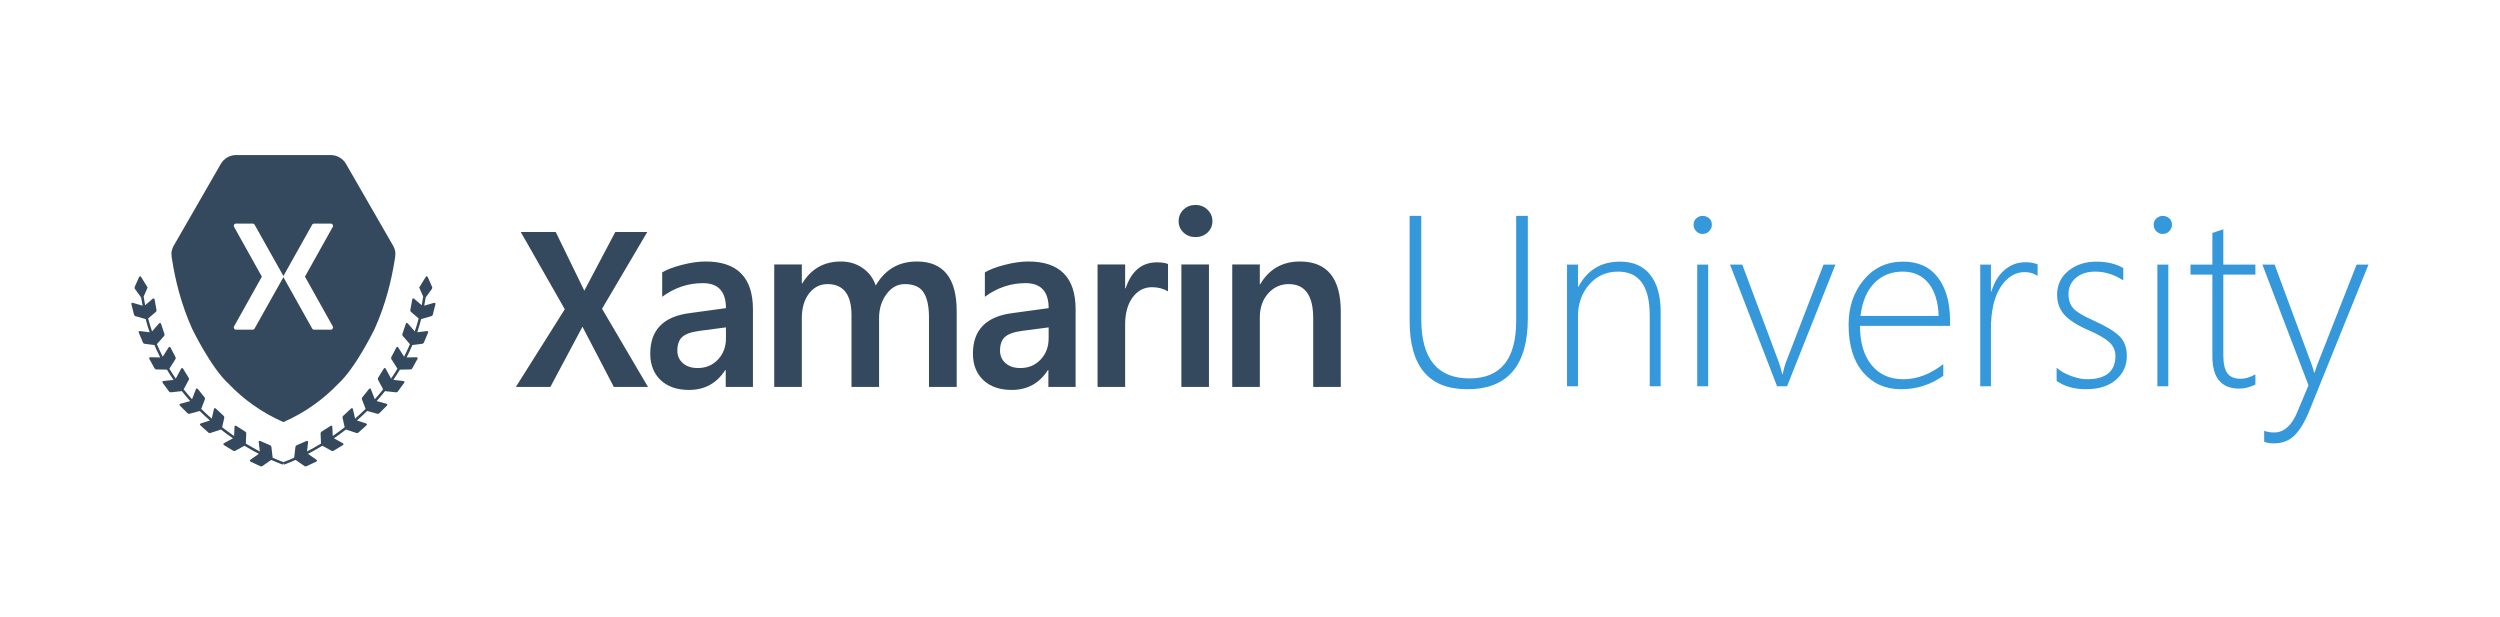 <?xml version="1.0" encoding="UTF-8" standalone="no"?>
<svg width="822px" height="203px" viewBox="0 0 822 203" version="1.1" xmlns="http://www.w3.org/2000/svg" xmlns:xlink="http://www.w3.org/1999/xlink" xmlns:sketch="http://www.bohemiancoding.com/sketch/ns">
    <!-- Generator: Sketch 3.2 (9961) - http://www.bohemiancoding.com/sketch -->
    <title>Xamarin University</title>
    <desc>Created with Sketch.</desc>
    <defs></defs>
    <g id="Page-1" stroke="none" stroke-width="1" fill="none" fill-rule="evenodd" sketch:type="MSPage">
        <g id="Xamarin-University" sketch:type="MSArtboardGroup">
            <g id="Logo" sketch:type="MSLayerGroup" transform="translate(43, 51)">
                <path d="M459.352,53.617 C459.352,69.19 452.711,76.977 439.43,76.977 C426.799,76.977 420.484,69.477 420.484,54.477 L420.484,19.984 L424.312,19.984 L424.312,53.93 C424.312,66.925 429.599,73.422 440.172,73.422 C450.406,73.422 455.523,67.107 455.523,54.477 L455.523,19.984 L459.352,19.984 L459.352,53.617 Z M499.43,76 L499.43,52.719 C499.43,43.109 495.966,38.305 489.039,38.305 C485.185,38.305 482.021,39.717 479.547,42.543 C477.073,45.369 475.836,48.865 475.836,53.031 L475.836,76 L472.242,76 L472.242,36 L475.836,36 L475.836,43.266 L475.992,43.266 C478.909,37.771 483.466,35.023 489.664,35.023 C493.987,35.023 497.294,36.462 499.586,39.34 C501.878,42.217 503.023,46.325 503.023,51.664 L503.023,76 L499.43,76 Z M516.812,25.922 C516.031,25.922 515.341,25.635 514.742,25.062 C514.143,24.49 513.844,23.76 513.844,22.875 C513.844,22.016 514.15,21.319 514.762,20.785 C515.374,20.251 516.057,19.984 516.812,19.984 C517.62,19.984 518.329,20.245 518.941,20.766 C519.553,21.286 519.859,21.99 519.859,22.875 C519.859,23.708 519.56,24.424 518.961,25.023 C518.362,25.622 517.646,25.922 516.812,25.922 L516.812,25.922 Z M515.055,76 L515.055,36 L518.648,36 L518.648,76 L515.055,76 Z M544.586,76 L541.305,76 L525.836,36 L529.859,36 L541.773,67.836 C542.346,69.372 542.75,70.766 542.984,72.016 L543.141,72.016 C543.479,70.375 543.857,69.034 544.273,67.992 L556.578,36 L560.484,36 L544.586,76 Z M568.57,56.156 C568.57,61.651 569.84,65.948 572.379,69.047 C574.918,72.146 578.401,73.695 582.828,73.695 C587.307,73.695 591.682,72.042 595.953,68.734 L595.953,72.562 C591.812,75.505 587.19,76.977 582.086,76.977 C576.93,76.977 572.763,75.128 569.586,71.43 C566.409,67.732 564.82,62.51 564.82,55.766 C564.82,49.932 566.48,45.017 569.801,41.02 C573.121,37.022 577.437,35.023 582.75,35.023 C587.724,35.023 591.539,36.768 594.195,40.258 C596.852,43.747 598.18,48.513 598.18,54.555 L598.18,56.156 L568.57,56.156 Z M594.43,52.875 C594.273,48.266 593.167,44.685 591.109,42.133 C589.052,39.581 586.214,38.305 582.594,38.305 C578.844,38.305 575.738,39.561 573.277,42.074 C570.816,44.587 569.299,48.187 568.727,52.875 L594.43,52.875 Z M626.969,39.75 C625.771,38.891 624.365,38.461 622.75,38.461 C619.599,38.461 616.956,40.089 614.82,43.344 C612.685,46.599 611.617,51.221 611.617,57.211 L611.617,76 L608.102,76 L608.102,36 L611.617,36 L611.617,44.867 L611.773,44.867 C612.685,41.82 614.13,39.451 616.109,37.758 C618.089,36.065 620.38,35.219 622.984,35.219 C624.469,35.219 625.797,35.453 626.969,35.922 L626.969,39.75 Z M633.219,74.242 L633.219,69.906 C634.573,71.078 636.214,72.003 638.141,72.68 C640.068,73.357 641.734,73.695 643.141,73.695 C649.417,73.695 652.555,71.13 652.555,66 C652.555,64.229 651.865,62.719 650.484,61.469 C649.104,60.219 646.865,58.93 643.766,57.602 C639.937,55.935 637.249,54.21 635.699,52.426 C634.15,50.642 633.375,48.474 633.375,45.922 C633.375,42.667 634.618,40.036 637.105,38.031 C639.592,36.026 642.659,35.023 646.305,35.023 C649.742,35.023 652.685,35.727 655.133,37.133 L655.133,41.195 C652.164,39.268 649.091,38.305 645.914,38.305 C643.284,38.305 641.161,38.988 639.547,40.355 C637.932,41.723 637.125,43.5 637.125,45.688 C637.125,47.589 637.633,49.132 638.648,50.316 C639.664,51.501 641.904,52.862 645.367,54.398 C649.534,56.273 652.398,58.012 653.961,59.613 C655.523,61.215 656.305,63.344 656.305,66 C656.305,69.177 655.113,71.801 652.73,73.871 C650.348,75.941 647.06,76.977 642.867,76.977 C639.013,76.977 635.797,76.065 633.219,74.242 L633.219,74.242 Z M668.102,25.922 C667.32,25.922 666.63,25.635 666.031,25.062 C665.432,24.49 665.133,23.76 665.133,22.875 C665.133,22.016 665.439,21.319 666.051,20.785 C666.663,20.251 667.346,19.984 668.102,19.984 C668.909,19.984 669.618,20.245 670.23,20.766 C670.842,21.286 671.148,21.99 671.148,22.875 C671.148,23.708 670.849,24.424 670.25,25.023 C669.651,25.622 668.935,25.922 668.102,25.922 L668.102,25.922 Z M666.344,76 L666.344,36 L669.938,36 L669.938,76 L666.344,76 Z M698.57,75.453 C696.695,76.339 694.938,76.781 693.297,76.781 C687.385,76.781 684.43,73.24 684.43,66.156 L684.43,39.281 L677.242,39.281 L677.242,36 L684.43,36 L684.43,25.609 C685.003,25.401 685.602,25.193 686.227,24.984 C686.852,24.802 687.451,24.607 688.023,24.398 L688.023,36 L698.57,36 L698.57,39.281 L688.023,39.281 L688.023,65.688 C688.023,68.448 688.46,70.447 689.332,71.684 C690.204,72.921 691.682,73.539 693.766,73.539 C695.25,73.539 696.852,73.057 698.57,72.094 L698.57,75.453 Z M716.266,84.164 C714.807,87.758 713.193,90.427 711.422,92.172 C709.651,93.917 707.372,94.789 704.586,94.789 C703.414,94.789 702.372,94.607 701.461,94.242 L701.461,90.648 C702.398,91.013 703.492,91.195 704.742,91.195 C707.945,91.195 710.471,88.982 712.32,84.555 L716.031,75.688 L700.875,36 L704.898,36 L716.969,68.578 C717.229,69.281 717.411,69.815 717.516,70.18 C717.62,70.674 717.737,71.117 717.867,71.508 L718.023,71.508 L718.961,68.812 L731.852,36 L735.758,36 L716.266,84.164 Z" id="University" fill="#3498DB" sketch:type="MSShapeGroup"></path>
                <path d="M158.83,76.225 L148.514,56.43 L137.963,76.225 L126.616,76.225 L142.704,50.678 L128.226,25.288 L139.729,25.288 L149.123,44.578 L159.301,25.288 L169.823,25.288 L154.953,50.521 L170.059,76.225 L158.83,76.225 Z M195.616,76.225 L195.616,70.681 L195.459,70.681 C192.658,75.032 188.693,77.208 183.563,77.208 C179.611,77.208 176.496,76.133 174.219,73.984 C171.942,71.808 170.803,68.899 170.803,65.255 C170.803,57.444 175.187,53.001 183.955,51.927 L195.694,50.315 C195.694,44.836 193.155,42.097 188.078,42.097 C183.236,42.097 178.786,43.591 174.729,46.58 L174.729,38.559 C176.247,37.641 178.42,36.816 181.246,36.082 C184.099,35.348 186.691,34.981 189.02,34.981 C199.385,34.981 204.567,40.223 204.567,50.708 L204.567,76.225 L195.616,76.225 L195.616,76.225 Z M187.018,57.785 C184.322,58.126 182.424,58.794 181.325,59.79 C180.252,60.76 179.715,62.267 179.715,64.312 C179.715,65.989 180.33,67.365 181.561,68.44 C182.791,69.488 184.4,70.013 186.389,70.013 C189.085,70.013 191.31,69.082 193.064,67.221 C194.817,65.36 195.694,63.04 195.694,60.262 L195.694,56.645 L187.018,57.785 L187.018,57.785 Z M262.452,76.225 L262.452,53.499 C262.452,49.751 261.863,46.973 260.686,45.164 C259.534,43.329 257.466,42.412 254.482,42.412 C252.1,42.412 250.098,43.513 248.476,45.715 C246.853,47.89 246.041,50.524 246.041,53.617 L246.041,76.225 L236.972,76.225 L236.972,52.713 C236.972,45.846 234.342,42.412 229.081,42.412 C226.621,42.412 224.592,43.447 222.995,45.518 C221.425,47.589 220.64,50.288 220.64,53.617 L220.64,76.225 L211.571,76.225 L211.571,35.964 L220.64,35.964 L220.64,42.176 L220.797,42.176 C223.702,37.379 227.942,34.981 233.517,34.981 C236.187,34.981 238.543,35.689 240.584,37.104 C242.652,38.493 244.105,40.42 244.942,42.884 C248.005,37.615 252.506,34.981 258.448,34.981 C267.19,34.981 271.561,40.433 271.561,51.337 L271.561,76.225 L262.452,76.225 L262.452,76.225 Z M301.711,76.225 L301.711,70.681 L301.554,70.681 C298.753,75.032 294.788,77.208 289.658,77.208 C285.706,77.208 282.591,76.133 280.314,73.984 C278.037,71.808 276.898,68.899 276.898,65.255 C276.898,57.444 281.283,53.001 290.051,51.927 L301.79,50.315 C301.79,44.836 299.251,42.097 294.173,42.097 C289.331,42.097 284.881,43.591 280.824,46.58 L280.824,38.559 C282.343,37.641 284.515,36.816 287.342,36.082 C290.195,35.348 292.786,34.981 295.115,34.981 C305.48,34.981 310.662,40.223 310.662,50.708 L310.662,76.225 L301.711,76.225 L301.711,76.225 Z M293.113,57.785 C290.417,58.126 288.52,58.794 287.42,59.79 C286.347,60.76 285.811,62.267 285.811,64.312 C285.811,65.989 286.426,67.365 287.656,68.44 C288.886,69.488 290.496,70.013 292.485,70.013 C295.181,70.013 297.405,69.082 299.159,67.221 C300.913,65.36 301.79,63.04 301.79,60.262 L301.79,56.645 L293.113,57.785 L293.113,57.785 Z M341.041,44.81 C339.55,43.893 337.796,43.434 335.781,43.434 C333.163,43.434 331.03,44.561 329.381,46.815 C327.758,49.07 326.947,52.005 326.947,55.622 L326.947,76.225 L317.878,76.225 L317.878,35.964 L326.947,35.964 L326.947,43.788 L327.104,43.788 C329.041,38.1 332.47,35.256 337.39,35.256 C338.987,35.256 340.204,35.44 341.042,35.807 L341.042,44.81 L341.041,44.81 Z M350.07,26.96 C348.526,26.96 347.217,26.462 346.144,25.466 C345.071,24.444 344.534,23.199 344.534,21.731 C344.534,20.211 345.071,18.94 346.144,17.917 C347.217,16.895 348.526,16.384 350.07,16.384 C351.64,16.384 352.962,16.908 354.035,17.957 C355.108,18.979 355.645,20.237 355.645,21.731 C355.645,23.199 355.108,24.444 354.035,25.466 C352.962,26.462 351.64,26.96 350.07,26.96 Z M345.437,76.225 L345.437,35.964 L354.506,35.964 L354.506,76.225 L345.437,76.225 Z M388.782,76.225 L388.782,53.617 C388.782,46.147 386.1,42.412 380.734,42.412 C378.038,42.412 375.774,43.447 373.942,45.518 C372.136,47.562 371.233,50.171 371.233,53.342 L371.233,76.225 L362.164,76.225 L362.164,35.964 L371.233,35.964 L371.233,42.412 L371.39,42.412 C374.322,37.458 378.666,34.981 384.425,34.981 C393.376,34.981 397.852,40.485 397.852,51.494 L397.852,76.225 L388.782,76.225 L388.782,76.225 Z" id="path19352-4" fill="#34495E" sketch:type="MSShapeGroup"></path>
                <path d="M42.098,98.228 C40.519,97.403 38.941,96.515 37.372,95.561 L37.372,95.561 L34.338,97.228 C34.141,97.335 33.89,97.329 33.693,97.21 L30.689,95.379 C30.563,95.299 30.467,95.174 30.418,95.031 C30.471,94.89 30.574,94.768 30.709,94.691 L33.585,93.116 C32.249,92.202 30.926,91.238 29.62,90.224 L29.62,90.224 C29.584,90.245 29.546,90.262 29.506,90.275 L26.162,91.372 C25.951,91.44 25.702,91.387 25.532,91.239 L22.915,88.885 C22.806,88.787 22.73,88.645 22.708,88.493 C22.792,88.363 22.912,88.259 23.058,88.216 L26.013,87.249 C24.859,86.239 23.74,85.202 22.659,84.137 L22.659,84.137 L19.295,85.049 C19.076,85.11 18.831,85.04 18.672,84.882 L16.177,82.397 C16.076,82.29 16.009,82.141 15.995,81.994 C16.085,81.872 16.212,81.777 16.358,81.736 L19.539,80.87 C18.582,79.804 17.66,78.712 16.775,77.594 C16.74,77.605 16.703,77.613 16.666,77.616 L13.169,77.995 C12.943,78.021 12.713,77.916 12.58,77.735 L10.5,74.896 C10.415,74.771 10.373,74.623 10.383,74.472 C10.484,74.358 10.626,74.286 10.779,74.267 L14.054,73.909 L14.054,73.909 C13.299,72.808 12.578,71.686 11.891,70.54 L11.891,70.54 L8.38,70.471 C8.154,70.465 7.94,70.334 7.828,70.138 L6.13,67.055 C6.055,66.921 6.039,66.761 6.064,66.615 C6.182,66.519 6.334,66.462 6.483,66.467 L9.676,66.528 C9.003,65.198 8.374,63.839 7.791,62.452 L4.523,62.038 C4.3,62.013 4.1,61.857 4.009,61.649 L2.643,58.403 C2.588,58.261 2.581,58.101 2.627,57.959 C2.751,57.878 2.906,57.839 3.059,57.857 L6.197,58.252 L6.197,58.252 C5.715,56.834 5.278,55.388 4.889,53.914 L4.889,53.914 L1.51,52.944 C1.297,52.882 1.123,52.702 1.067,52.48 L0.213,49.065 C0.176,48.916 0.198,48.756 0.26,48.624 C0.401,48.56 0.559,48.545 0.703,48.589 L3.88,49.496 C3.709,48.613 3.554,47.72 3.415,46.817 L1.363,43.991 C1.226,43.808 1.203,43.558 1.289,43.352 L2.714,40.13 C2.772,39.993 2.888,39.881 3.021,39.811 C3.171,39.85 3.303,39.933 3.392,40.055 L5.535,43.542 L4.227,46.513 L4.227,46.513 C4.371,47.47 4.534,48.416 4.716,49.352 L4.716,49.352 L7.184,47.247 C7.302,47.152 7.454,47.099 7.601,47.097 C7.72,47.195 7.804,47.328 7.831,47.479 L8.464,50.944 C8.502,51.163 8.415,51.406 8.25,51.55 L5.714,53.715 C6.095,55.157 6.522,56.572 6.994,57.96 L9.284,55.357 C9.385,55.242 9.526,55.168 9.674,55.145 C9.809,55.227 9.909,55.345 9.957,55.489 L11.079,58.83 C11.145,59.04 11.096,59.293 10.952,59.462 L8.628,62.107 C8.614,62.122 8.6,62.136 8.584,62.15 L8.584,62.15 C9.178,63.559 9.818,64.938 10.506,66.287 C10.511,66.277 10.517,66.267 10.524,66.257 L12.41,63.284 C12.491,63.154 12.621,63.063 12.763,63.019 C12.902,63.072 13.025,63.178 13.094,63.313 L14.716,66.438 C14.82,66.64 14.807,66.894 14.688,67.082 L12.801,70.055 C12.767,70.108 12.724,70.156 12.675,70.197 L12.675,70.197 C13.352,71.322 14.063,72.425 14.807,73.505 L14.807,73.505 C14.819,73.456 14.837,73.408 14.859,73.362 L16.526,70.262 C16.6,70.129 16.721,70.025 16.86,69.967 C17.008,70.019 17.132,70.113 17.21,70.245 L19.059,73.241 C19.178,73.432 19.184,73.685 19.077,73.882 L17.413,76.984 C17.408,76.994 17.403,77.003 17.397,77.012 C18.276,78.124 19.192,79.21 20.143,80.271 L21.388,77.038 C21.445,76.895 21.549,76.774 21.68,76.7 C21.831,76.731 21.969,76.81 22.067,76.922 L24.27,79.672 C24.408,79.845 24.448,80.096 24.366,80.307 L23.164,83.442 L23.164,83.442 C24.276,84.542 25.429,85.612 26.621,86.652 L27.327,83.558 C27.365,83.408 27.454,83.277 27.574,83.183 C27.724,83.192 27.874,83.252 27.983,83.353 L30.559,85.758 C30.722,85.91 30.798,86.155 30.744,86.377 L30.037,89.472 L30.037,89.472 C31.333,90.482 32.647,91.442 33.972,92.352 L34.097,89.372 C34.102,89.221 34.166,89.072 34.265,88.961 C34.416,88.943 34.572,88.972 34.702,89.049 L37.672,90.938 C37.858,91.057 37.976,91.287 37.966,91.508 L37.833,94.847 L37.833,94.847 C39.358,95.774 40.893,96.639 42.429,97.443 L42.429,97.443 L42.079,94.421 C42.057,94.269 42.099,94.115 42.179,93.988 C42.327,93.947 42.487,93.951 42.625,94.01 L45.849,95.412 C46.056,95.499 46.21,95.707 46.232,95.929 L46.644,99.427 C46.646,99.449 46.647,99.471 46.646,99.492 C47.21,99.744 47.756,99.979 48.281,100.196 C48.841,100.427 49.337,100.622 49.764,100.781 C49.947,100.85 50.089,100.901 50.186,100.935 L50.186,100.935 C50.284,100.901 50.426,100.85 50.609,100.781 C51.036,100.622 51.532,100.427 52.092,100.196 C52.617,99.979 53.163,99.744 53.727,99.492 C53.727,99.471 53.728,99.449 53.73,99.427 L54.14,95.929 C54.162,95.707 54.317,95.499 54.524,95.412 L57.748,94.01 C57.886,93.951 58.045,93.947 58.193,93.988 C58.273,94.115 58.315,94.269 58.294,94.421 L57.945,97.442 L57.945,97.442 C59.48,96.638 61.015,95.774 62.54,94.847 L62.54,94.847 L62.407,91.508 C62.396,91.287 62.514,91.057 62.701,90.938 L65.671,89.049 C65.801,88.972 65.957,88.943 66.108,88.961 C66.207,89.072 66.27,89.221 66.275,89.372 L66.4,92.353 C67.726,91.442 69.039,90.482 70.335,89.472 L70.335,89.472 L69.628,86.377 C69.574,86.155 69.651,85.91 69.814,85.758 L72.39,83.353 C72.5,83.252 72.648,83.192 72.799,83.183 C72.919,83.277 73.007,83.408 73.047,83.558 L73.753,86.652 C74.944,85.611 76.097,84.541 77.21,83.441 L77.21,83.441 L76.007,80.307 C75.925,80.096 75.965,79.845 76.103,79.672 L78.307,76.922 C78.404,76.81 78.543,76.731 78.694,76.7 C78.823,76.774 78.928,76.895 78.985,77.038 L80.231,80.271 C81.181,79.21 82.097,78.124 82.975,77.012 C82.97,77.003 82.965,76.994 82.96,76.984 L81.295,73.882 C81.19,73.685 81.196,73.432 81.314,73.241 L83.163,70.245 C83.241,70.113 83.365,70.019 83.512,69.967 C83.652,70.025 83.772,70.129 83.846,70.262 L85.513,73.362 C85.536,73.408 85.553,73.456 85.565,73.505 L85.565,73.505 C86.309,72.424 87.02,71.322 87.698,70.197 L87.698,70.197 C87.649,70.156 87.606,70.108 87.571,70.055 L85.686,67.082 C85.566,66.894 85.554,66.64 85.657,66.438 L87.279,63.313 C87.348,63.178 87.472,63.072 87.609,63.019 C87.753,63.063 87.881,63.154 87.963,63.284 L89.85,66.257 C89.856,66.266 89.862,66.276 89.867,66.286 C90.554,64.937 91.195,63.558 91.788,62.149 L91.788,62.149 C91.773,62.136 91.759,62.122 91.745,62.107 L89.421,59.462 C89.277,59.293 89.227,59.04 89.293,58.83 L90.416,55.489 C90.464,55.345 90.564,55.227 90.699,55.145 C90.847,55.168 90.987,55.242 91.088,55.357 L93.379,57.959 C93.85,56.571 94.277,55.156 94.659,53.714 L92.123,51.55 C91.957,51.406 91.87,51.163 91.909,50.944 L92.542,47.479 C92.569,47.328 92.652,47.195 92.772,47.097 C92.918,47.099 93.071,47.152 93.188,47.247 L95.657,49.351 L95.657,49.351 C95.838,48.416 96.001,47.47 96.145,46.513 L96.145,46.513 L94.839,43.542 L96.981,40.055 C97.07,39.933 97.202,39.85 97.351,39.811 C97.485,39.881 97.601,39.993 97.659,40.13 L99.084,43.352 C99.17,43.558 99.146,43.808 99.011,43.991 L96.957,46.817 C96.818,47.72 96.663,48.613 96.492,49.496 L99.67,48.589 C99.814,48.545 99.973,48.56 100.112,48.624 C100.175,48.756 100.197,48.916 100.161,49.065 L99.307,52.48 C99.25,52.702 99.076,52.882 98.862,52.944 L95.484,53.914 L95.484,53.914 C95.094,55.388 94.658,56.834 94.176,58.252 L94.176,58.252 L97.314,57.857 C97.467,57.839 97.622,57.878 97.746,57.959 C97.792,58.101 97.785,58.261 97.731,58.403 L96.364,61.649 C96.273,61.857 96.072,62.013 95.849,62.038 L92.582,62.452 C91.998,63.839 91.37,65.198 90.697,66.528 L93.89,66.467 C94.039,66.462 94.191,66.519 94.309,66.615 C94.333,66.761 94.318,66.921 94.242,67.055 L92.546,70.138 C92.433,70.334 92.218,70.465 91.994,70.471 L88.482,70.54 L88.482,70.54 C87.795,71.686 87.073,72.808 86.318,73.908 L86.318,73.908 L89.594,74.267 C89.747,74.286 89.89,74.358 89.991,74.472 C90.001,74.623 89.958,74.771 89.873,74.896 L87.794,77.735 C87.66,77.916 87.431,78.021 87.205,77.995 L83.707,77.616 C83.669,77.613 83.633,77.605 83.597,77.594 C82.712,78.712 81.79,79.804 80.833,80.87 L84.015,81.736 C84.161,81.777 84.288,81.872 84.377,81.994 C84.363,82.141 84.297,82.29 84.196,82.397 L81.7,84.882 C81.542,85.04 81.298,85.11 81.078,85.049 L77.714,84.137 L77.714,84.137 C76.633,85.202 75.514,86.239 74.359,87.249 L77.316,88.216 C77.461,88.259 77.58,88.363 77.665,88.493 C77.642,88.645 77.567,88.787 77.459,88.885 L74.84,91.239 C74.671,91.387 74.423,91.44 74.211,91.372 L70.866,90.275 C70.827,90.262 70.789,90.245 70.753,90.224 L70.753,90.224 C69.447,91.238 68.124,92.202 66.788,93.116 L69.665,94.691 C69.8,94.768 69.903,94.89 69.954,95.031 C69.906,95.174 69.81,95.299 69.683,95.379 L66.679,97.21 C66.482,97.329 66.231,97.335 66.035,97.228 L63.001,95.561 L63.001,95.561 C61.432,96.515 59.854,97.403 58.275,98.228 L58.275,98.228 L60.995,100.125 C61.12,100.214 61.209,100.349 61.25,100.49 C61.186,100.631 61.077,100.747 60.936,100.812 L57.756,102.304 C57.555,102.402 57.3,102.382 57.115,102.25 L54.228,100.239 C54.216,100.231 54.206,100.222 54.195,100.214 C53.58,100.49 52.986,100.746 52.415,100.982 C51.846,101.217 51.341,101.415 50.905,101.578 C50.642,101.676 50.459,101.741 50.363,101.774 L50.186,101.248 L50.01,101.774 C49.913,101.741 49.731,101.676 49.468,101.578 C49.032,101.415 48.526,101.217 47.958,100.982 C47.387,100.746 46.793,100.49 46.178,100.214 C46.168,100.222 46.157,100.231 46.146,100.239 L43.257,102.25 C43.073,102.382 42.818,102.402 42.618,102.304 L39.437,100.812 C39.296,100.747 39.187,100.631 39.122,100.49 C39.164,100.349 39.253,100.214 39.378,100.125 L42.098,98.228 L42.098,98.228 Z M65.802,57.405 L60.276,57.405 C60.018,57.403 59.763,57.258 59.644,57.028 L50.273,40.295 C50.232,40.215 50.198,40.128 50.188,40.028 C50.175,40.128 50.143,40.215 50.098,40.295 L40.708,57.028 C40.589,57.252 40.351,57.398 40.108,57.405 L34.569,57.405 C34.063,57.416 33.69,56.767 33.945,56.33 L43.103,39.96 L33.945,23.569 C33.723,23.175 33.986,22.598 34.438,22.511 C34.479,22.507 34.528,22.507 34.569,22.511 L40.108,22.511 C40.351,22.516 40.586,22.663 40.708,22.868 L50.098,39.596 C50.143,39.684 50.175,39.781 50.188,39.871 C50.198,39.781 50.232,39.684 50.273,39.596 L59.644,22.868 C59.765,22.654 60.018,22.511 60.276,22.511 L65.802,22.511 C66.292,22.516 66.662,23.137 66.427,23.569 L57.272,39.96 L66.427,56.33 C66.683,56.767 66.308,57.416 65.802,57.405 Z M87.005,32.139 C86.927,31.345 86.698,30.567 86.303,29.875 L70.739,2.839 C69.74,1.119 67.793,-0.01 65.807,-0.014 L50.186,-0.014 L34.567,-0.014 C32.58,-0.01 30.633,1.119 29.634,2.839 L14.07,29.875 C13.674,30.567 13.445,31.345 13.367,32.139 C13.354,32.26 13.422,33.879 13.596,34.448 C14.578,40.734 16.471,48.87 20.171,57.082 C20.171,57.082 26.354,69.931 32.237,75.259 C36.977,80.198 42.853,84.559 50.169,87.776 L50.17,87.776 C50.176,87.774 50.181,87.771 50.186,87.769 C50.192,87.771 50.197,87.774 50.202,87.776 L50.205,87.776 C57.52,84.559 63.397,80.198 68.136,75.259 C74.019,69.931 80.202,57.082 80.202,57.082 C83.903,48.87 85.795,40.734 86.777,34.448 C86.951,33.879 87.019,32.26 87.005,32.139" id="path510" fill="#34495E" sketch:type="MSShapeGroup"></path>
            </g>
        </g>
    </g>
</svg>